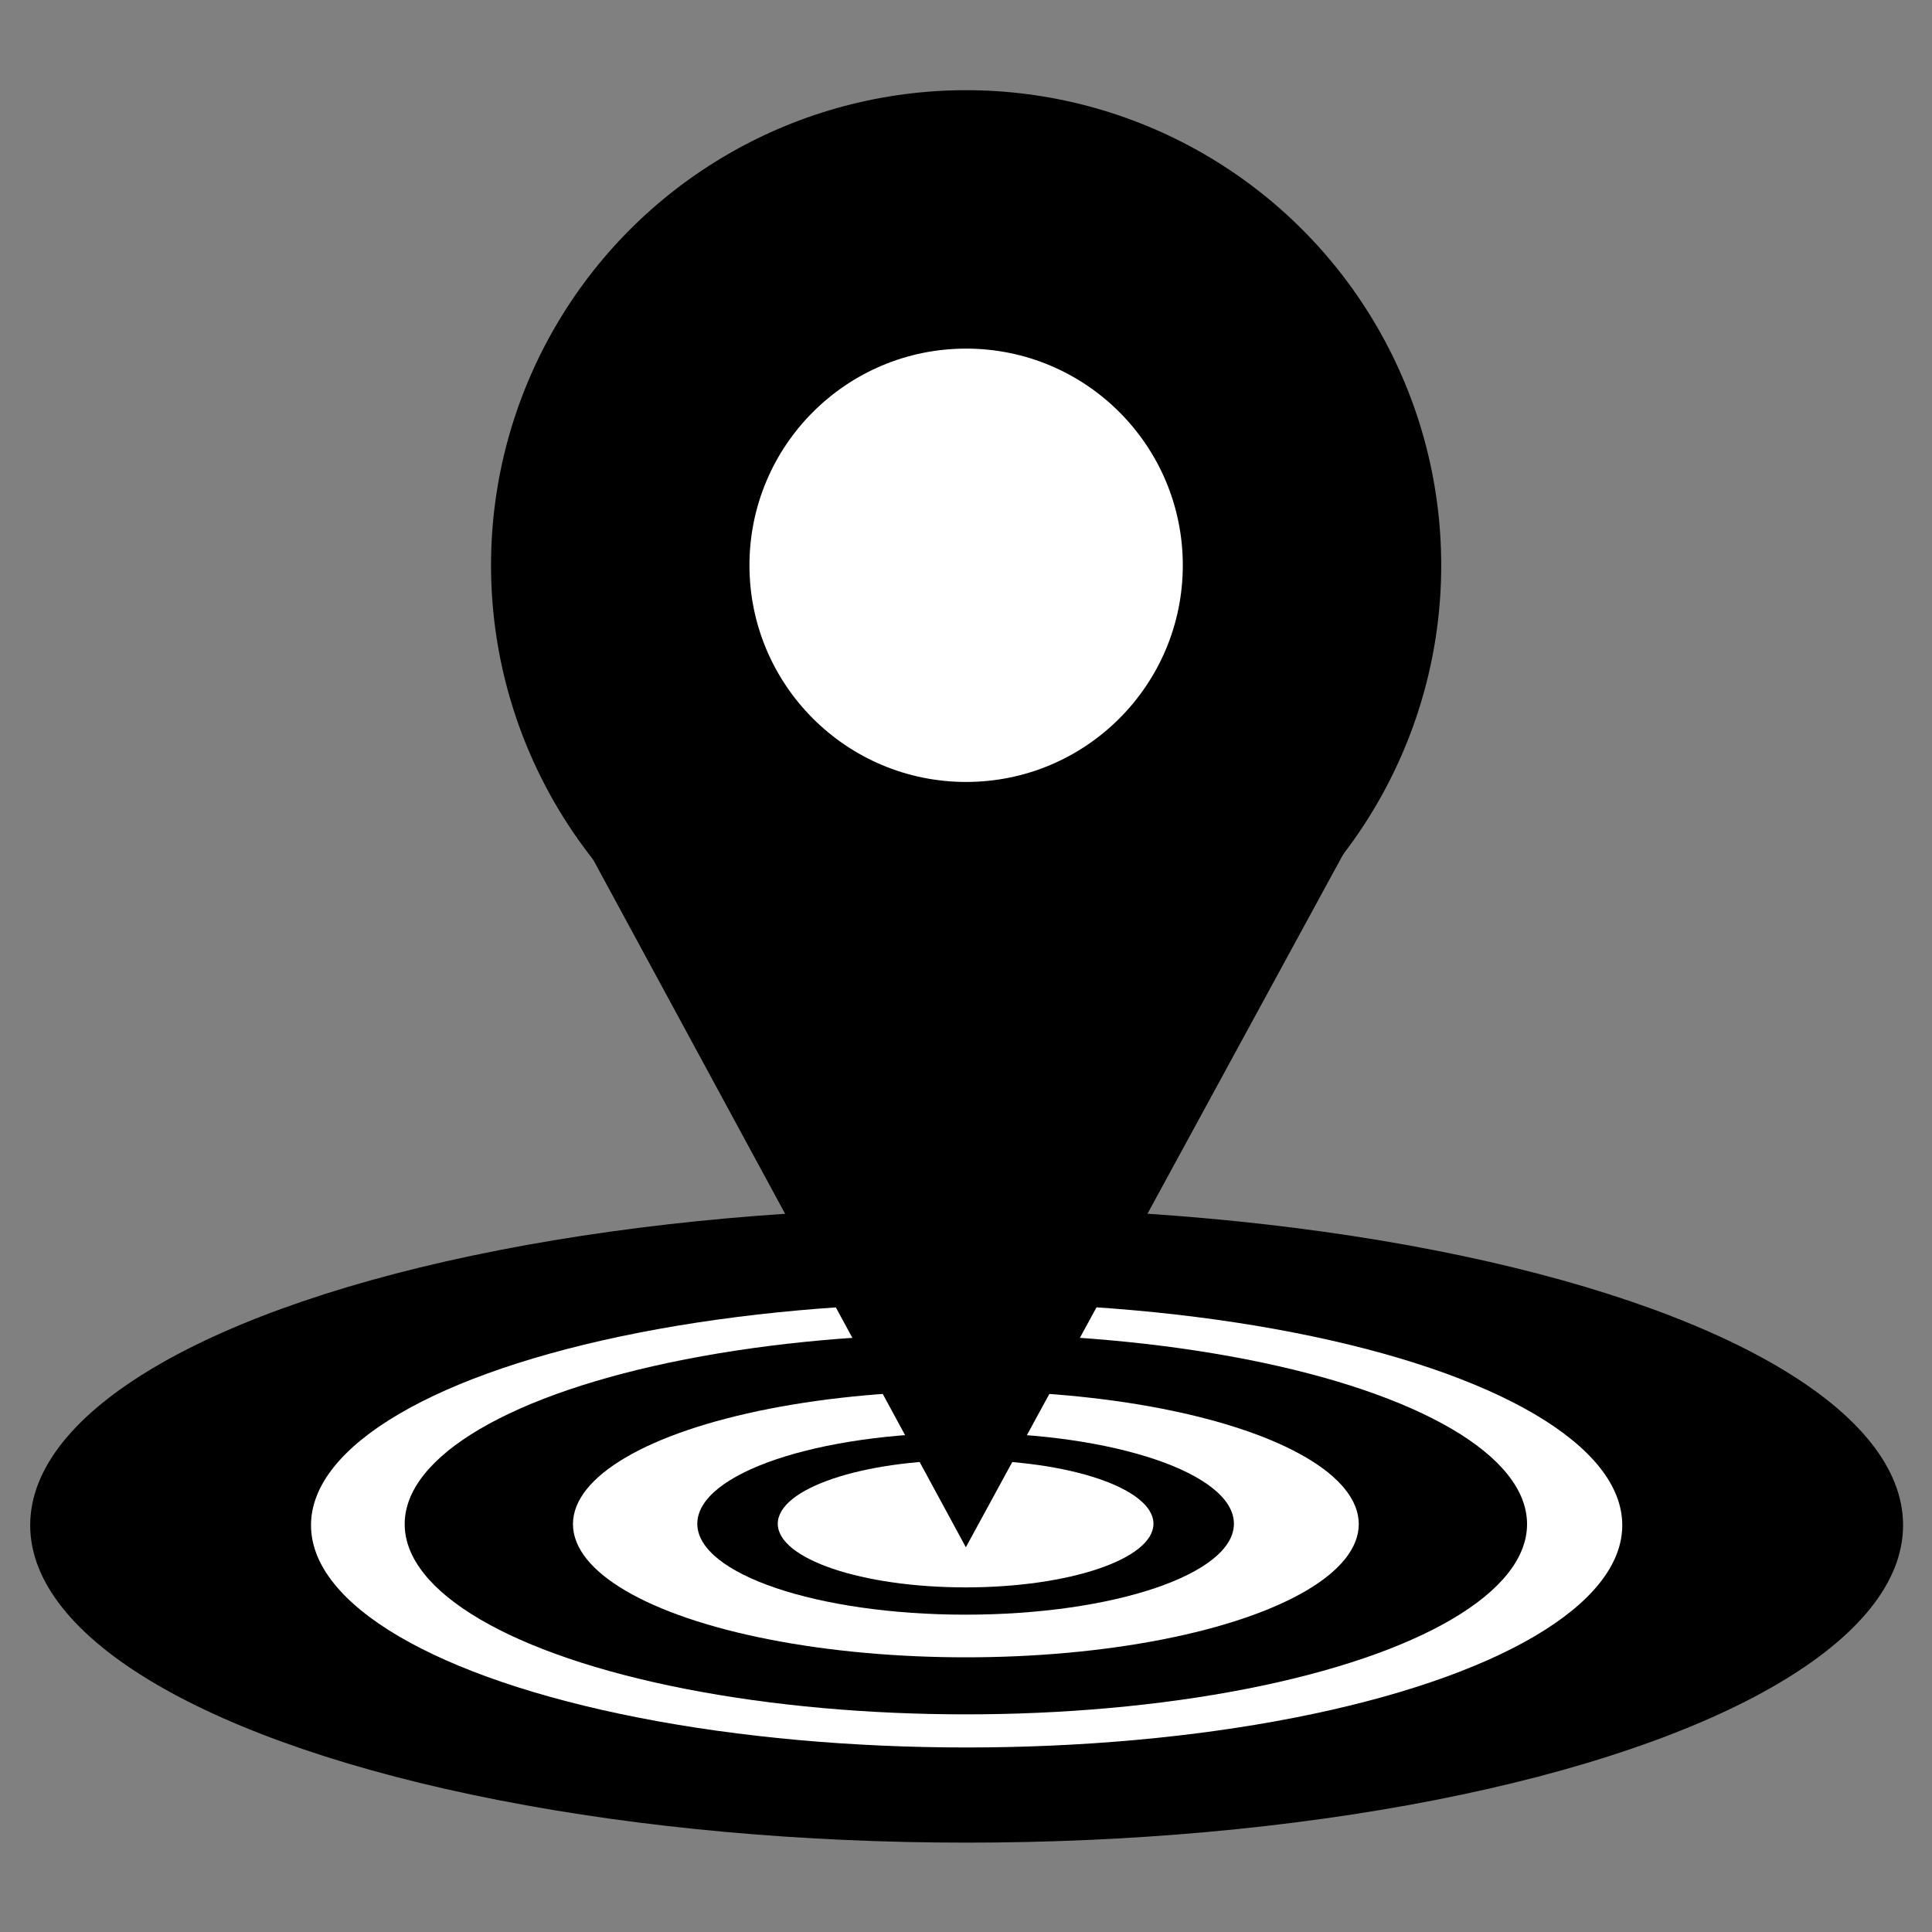 <?xml version="1.0" encoding="UTF-8" standalone="no"?>
<!-- Created with Inkscape (http://www.inkscape.org/) -->

<svg
   width="48"
   height="48"
   viewBox="0 0 12.7 12.7"
   version="1.1"
   id="svg1"
   inkscape:version="1.3 (0e150ed6c4, 2023-07-21)"
   sodipodi:docname="location.svg"
   xmlns:inkscape="http://www.inkscape.org/namespaces/inkscape"
   xmlns:sodipodi="http://sodipodi.sourceforge.net/DTD/sodipodi-0.dtd"
   xmlns="http://www.w3.org/2000/svg"
   xmlns:svg="http://www.w3.org/2000/svg">
  <rect x="0" y="0" width="12.7" height="12.7" fill="#808080" stroke="none"/>
  <sodipodi:namedview
     id="namedview1"
     pagecolor="#ffffff"
     bordercolor="#000000"
     borderopacity="0.25"
     inkscape:showpageshadow="2"
     inkscape:pageopacity="0.0"
     inkscape:pagecheckerboard="0"
     inkscape:deskcolor="#d1d1d1"
     inkscape:document-units="mm"
     inkscape:zoom="14.49714"
     inkscape:cx="34.144666"
     inkscape:cy="24.142693"
     inkscape:window-width="3200"
     inkscape:window-height="1711"
     inkscape:window-x="1911"
     inkscape:window-y="-9"
     inkscape:window-maximized="1"
     inkscape:current-layer="layer1" />
  <defs
     id="defs1" />
  <g
     inkscape:label="Layer 1"
     inkscape:groupmode="layer"
     id="layer1">
    <g
       id="g1"
       transform="matrix(1.111,0,0,1.111,-0.704,-0.907)">
      <g
         id="g11-5"
         transform="matrix(1.38,0,0,1.38,-2.41,-2.538)">
        <ellipse
           style="fill:#000000;stroke-width:0.493"
           id="path10-97-4"
           cx="6.35"
           cy="8.97"
           rx="4.015"
           ry="1.361" />
        <ellipse
           style="fill:#ffffff;stroke-width:0.345"
           id="path10-9-6-5"
           cx="6.35"
           cy="8.97"
           rx="2.811"
           ry="0.953" />
      </g>
      <circle
         style="fill:#000000;stroke-width:0.199"
         id="path3"
         cx="6.35"
         cy="4.161"
         r="2.811" />
      <circle
         style="fill:#ffffff;stroke-width:0.199"
         id="path2"
         cx="6.35"
         cy="4.161"
         r="1.282" />
      <g
         id="g11"
         transform="matrix(0.827,0,0,0.827,1.097,2.416)">
        <ellipse
           style="fill:#000000;stroke-width:0.493"
           id="path10-97"
           cx="6.35"
           cy="8.97"
           rx="4.015"
           ry="1.361" />
        <ellipse
           style="fill:#ffffff;stroke-width:0.345"
           id="path10-9-6"
           cx="6.35"
           cy="8.97"
           rx="2.811"
           ry="0.953" />
      </g>
      <g
         id="g12"
         transform="matrix(0.737,0,0,0.737,1.667,3.308)">
        <ellipse
           style="fill:#000000;stroke-width:0.265"
           id="path10"
           cx="6.35"
           cy="8.852"
           rx="2.154"
           ry="0.73" />
        <ellipse
           style="fill:#ffffff;stroke-width:0.185"
           id="path10-9"
           cx="6.35"
           cy="8.852"
           rx="1.508"
           ry="0.511" />
      </g>
      <path
         sodipodi:type="star"
         style="fill:#000000;stroke-width:0.265"
         id="path9"
         inkscape:flatsided="true"
         sodipodi:sides="3"
         sodipodi:cx="7.4280453"
         sodipodi:cy="7.5740509"
         sodipodi:r1="5.3701191"
         sodipodi:r2="2.6850598"
         sodipodi:arg1="3.049702"
         sodipodi:arg2="4.0968996"
         inkscape:rounded="0"
         inkscape:randomized="0"
         d="M 2.081,8.067 9.675,2.697 10.529,11.959 Z"
         inkscape:transform-center-x="0.44986302"
         inkscape:transform-center-y="0.72618835"
         transform="matrix(-0.479,0.234,-0.22,-0.509,11.576,9.08)" />
    </g>
  </g>
</svg>
